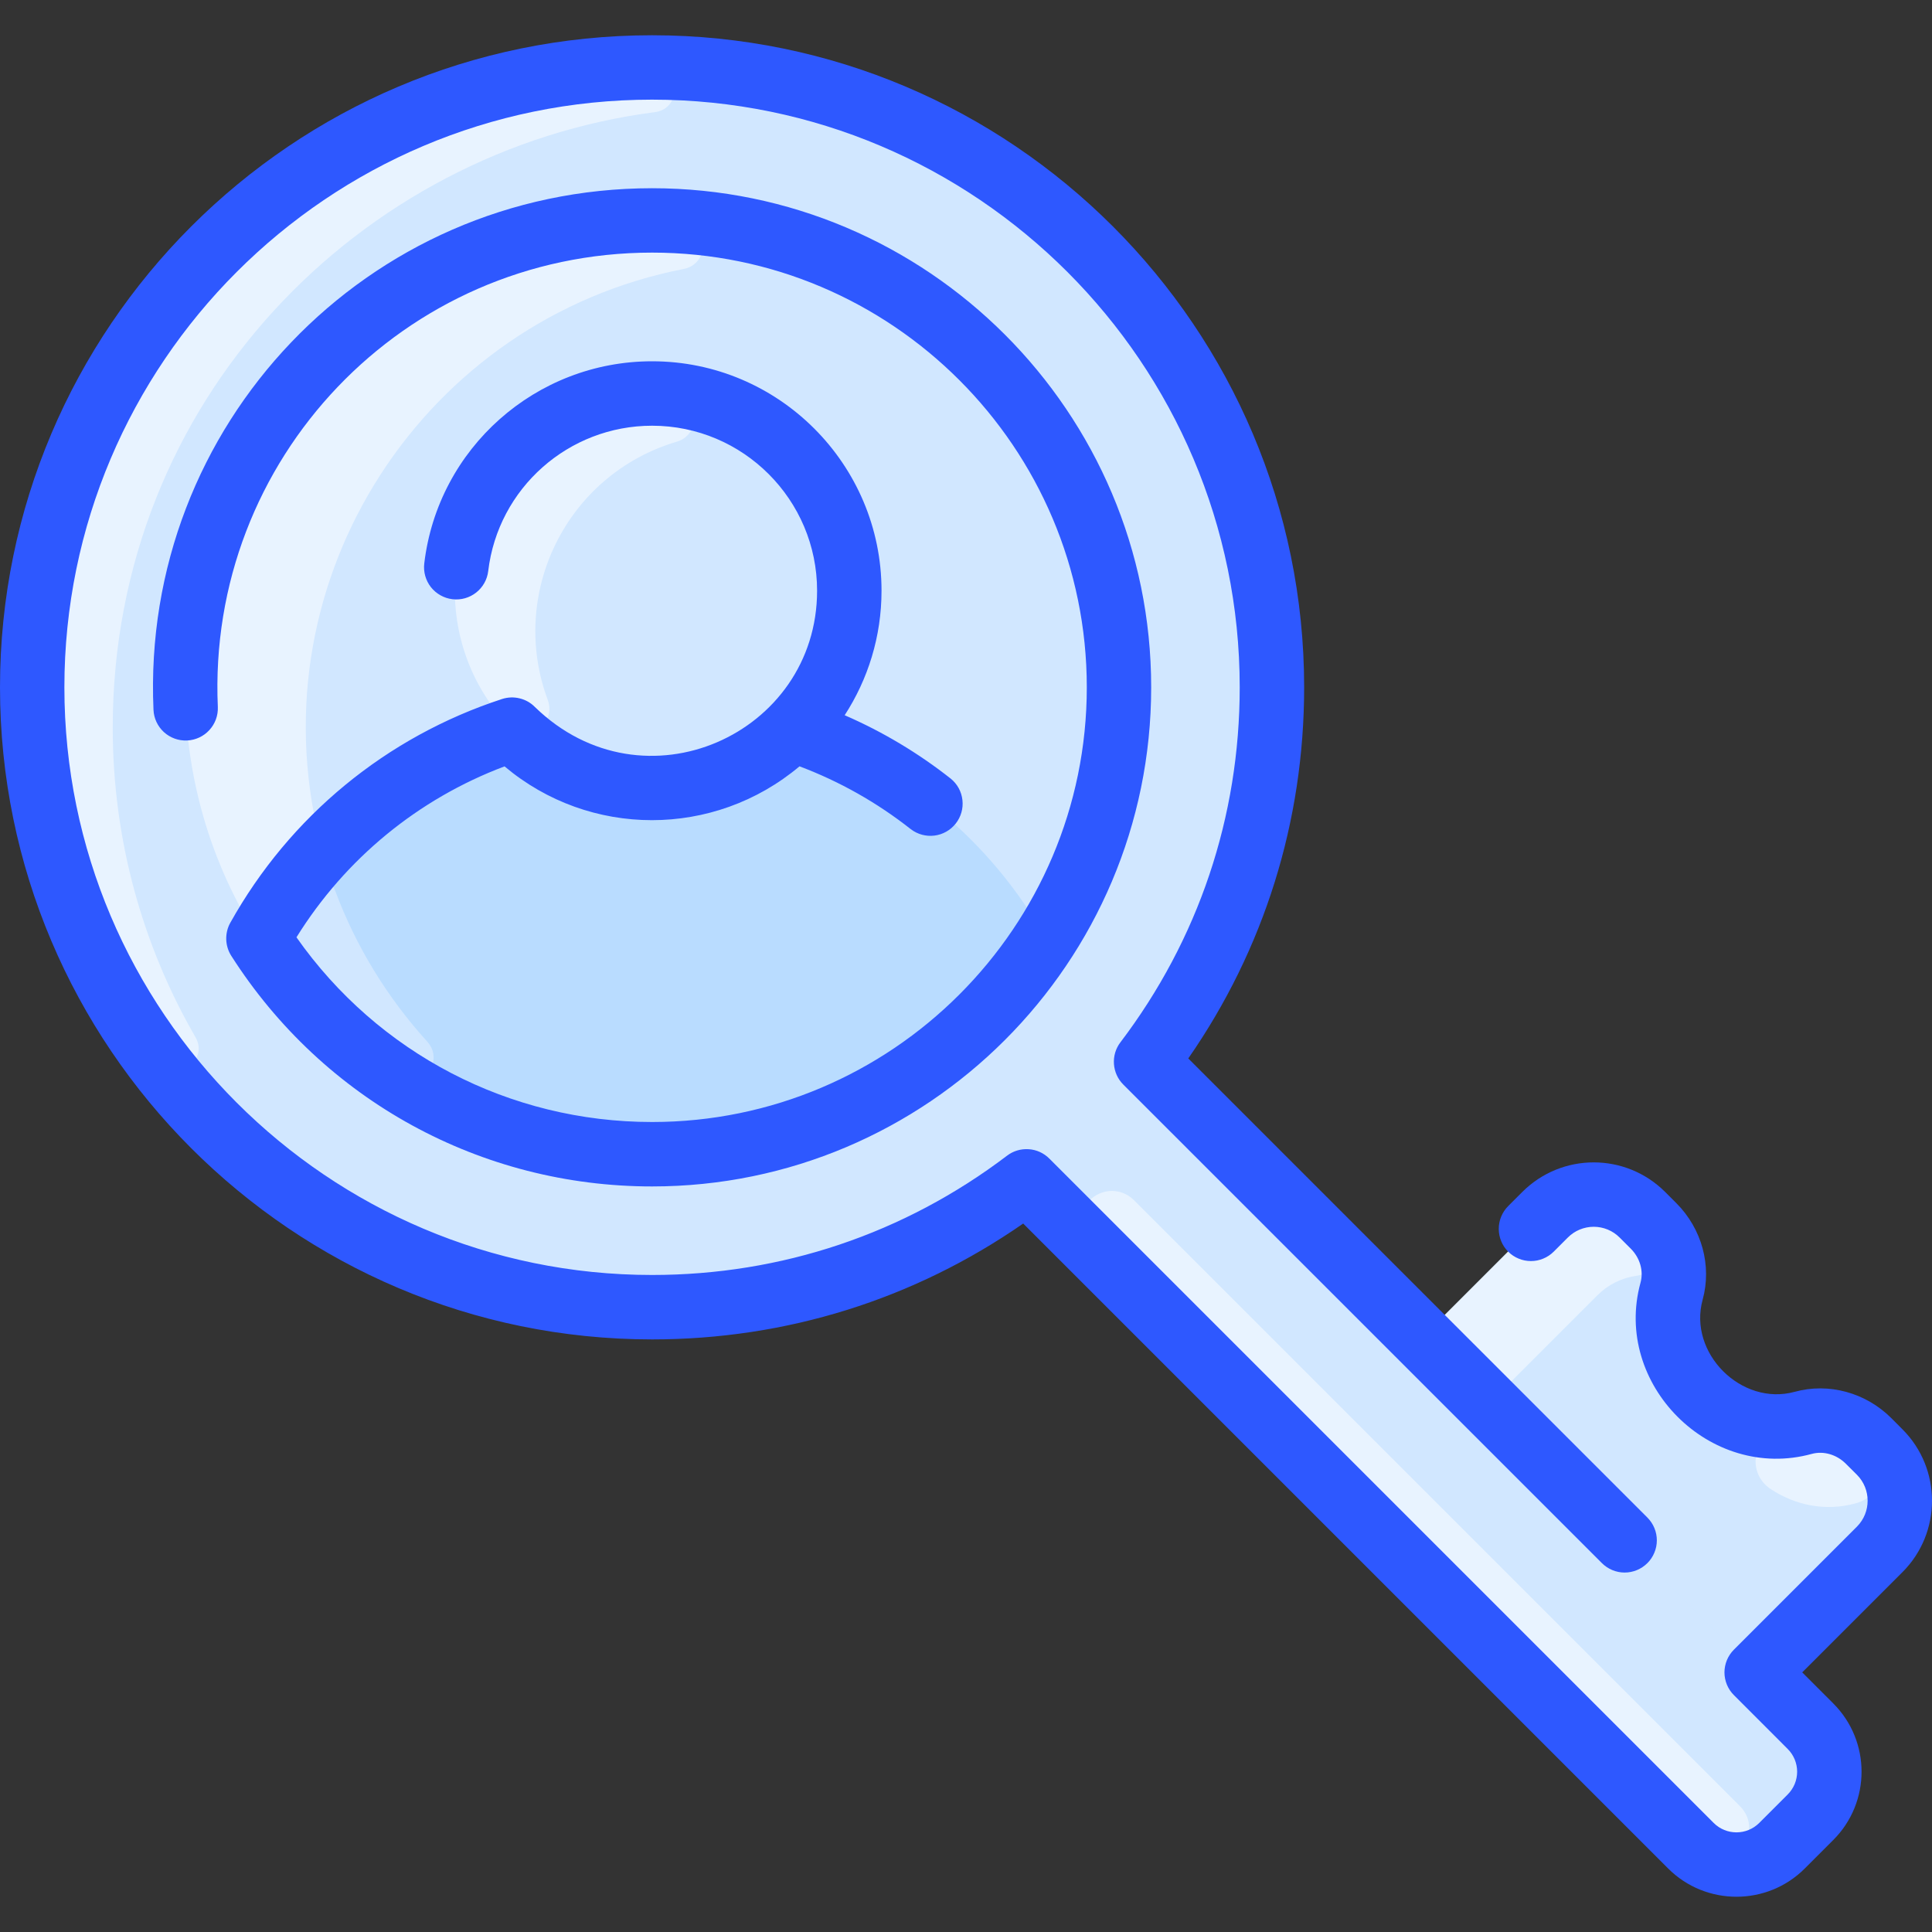 <svg width="40" height="40" viewBox="0 0 40 40" fill="none" xmlns="http://www.w3.org/2000/svg">
    <rect x="0" y="0" width="40" height="40" fill="#333333" stroke="none"/>
    <g clip-path="url(#clip0_148_599)">
        <path d="M38.917 30.063L38.687 29.833C38.333 29.479 37.816 29.327 37.333 29.459C35.734 29.897 34.169 28.335 34.609 26.734C34.741 26.252 34.588 25.734 34.234 25.38L34.005 25.151C33.448 24.594 32.545 24.594 31.989 25.151L29.443 27.697L23.728 21.983C25.363 19.829 26.334 17.143 26.334 14.23C26.334 7.143 20.588 1.397 13.501 1.397C6.413 1.397 0.667 7.143 0.667 14.23C0.667 21.318 6.413 27.064 13.501 27.064C16.413 27.064 19.099 26.093 21.253 24.458L35.009 38.214C35.529 38.734 36.374 38.734 36.895 38.214L37.484 37.624C38.005 37.103 38.005 36.259 37.484 35.738L36.37 34.625L38.917 32.078C39.474 31.522 39.474 30.62 38.917 30.063Z"
              fill="#D1E7FF"/>
        <path d="M36.02 37.391C36.559 37.93 35.868 38.805 35.228 38.391C35.055 38.279 35.863 39.068 22.556 25.761C22.271 25.476 22.318 25.006 22.648 24.776C22.926 24.584 23.265 24.637 23.475 24.846L36.02 37.391ZM2.334 15.064C2.334 17.398 2.957 19.586 4.046 21.472C4.337 21.975 3.621 22.442 3.269 21.979C1.661 19.859 0.697 17.223 0.668 14.364C0.595 7.268 6.368 1.399 13.497 1.397C14.08 1.397 14.134 2.248 13.556 2.322C7.472 3.11 2.334 8.267 2.334 15.064Z"
              fill="#E8F3FF"/>
        <path d="M38.918 30.063C39.474 30.62 39.474 31.522 38.918 32.078L36.371 34.625L29.443 27.697L31.989 25.151C32.546 24.594 33.449 24.594 34.005 25.151L34.234 25.38C34.589 25.734 34.742 26.252 34.609 26.734C34.169 28.335 35.735 29.898 37.334 29.459C37.817 29.327 38.334 29.479 38.688 29.833L38.918 30.063Z"
              fill="#D1E7FF"/>
        <path d="M38.751 29.899C39.157 30.283 38.997 30.967 38.417 31.126C37.787 31.298 37.163 31.161 36.664 30.832C36.102 30.463 36.334 29.594 37.002 29.522C37.114 29.51 37.225 29.489 37.334 29.459C37.79 29.334 38.276 29.463 38.627 29.776C38.627 29.776 38.737 29.886 38.751 29.899ZM34.243 25.389C34.59 25.742 34.376 26.346 33.886 26.413C33.578 26.455 33.292 26.597 33.073 26.817L31.251 28.639C31.194 28.696 31.127 28.741 31.053 28.772C30.978 28.803 30.899 28.819 30.818 28.819C30.738 28.819 30.658 28.803 30.584 28.772C30.51 28.741 30.442 28.696 30.386 28.64L29.443 27.697L31.989 25.151C32.546 24.594 33.449 24.594 34.005 25.151L34.243 25.389Z"
              fill="#E8F3FF"/>
        <path d="M13.502 4.563C8.163 4.563 3.835 8.891 3.835 14.23C3.835 16.145 4.391 17.929 5.351 19.43C9.156 25.385 17.849 25.383 21.653 19.43C22.613 17.929 23.169 16.145 23.169 14.23C23.169 8.891 18.841 4.563 13.502 4.563Z"
              fill="#D1E7FF"/>
        <path d="M14.087 4.581C14.667 4.616 14.723 5.458 14.153 5.569C8.809 6.612 5.284 11.937 6.611 17.364C6.63 17.441 6.63 17.521 6.611 17.599C6.592 17.676 6.554 17.747 6.502 17.807C6.062 18.305 5.676 18.849 5.351 19.43C4.377 17.907 3.819 16.092 3.835 14.146C3.882 8.677 8.533 4.25 14.087 4.581Z"
              fill="#E8F3FF"/>
        <path d="M21.651 19.43C17.846 25.384 9.152 25.383 5.349 19.43C6.484 17.4 8.355 15.839 10.6 15.106C12.197 16.716 14.8 16.717 16.399 15.106C18.644 15.839 20.516 17.4 21.651 19.43Z"
              fill="#B9DCFF"/>
        <path d="M8.195 22.314C7.054 21.563 6.084 20.58 5.349 19.43C5.564 19.044 5.807 18.675 6.074 18.325C6.315 18.01 6.804 18.08 6.943 18.451C7.37 19.594 8.016 20.651 8.842 21.561C9.238 21.997 8.688 22.637 8.195 22.314ZM13.5 8.147C15.755 8.147 17.583 9.975 17.583 12.23C17.583 13.352 17.131 14.368 16.399 15.106C14.802 16.715 12.199 16.717 10.6 15.106C9.868 14.368 9.416 13.352 9.416 12.23C9.416 9.975 11.245 8.147 13.5 8.147Z"
              fill="#D1E7FF"/>
        <path d="M11.341 14.492C11.531 15.003 10.879 15.409 10.508 15.008C9.781 14.226 9.357 13.157 9.424 11.989C9.555 9.715 11.574 7.929 13.92 8.168C14.466 8.224 14.537 8.989 14.011 9.145C11.714 9.828 10.524 12.301 11.341 14.492Z"
              fill="#E8F3FF"/>
        <path d="M39.388 29.592L39.159 29.362C38.629 28.832 37.861 28.622 37.157 28.816C36.054 29.118 34.948 28.014 35.251 26.911C35.445 26.206 35.236 25.439 34.705 24.908L34.476 24.679C33.658 23.862 32.335 23.861 31.517 24.679L31.225 24.971C31.163 25.033 31.114 25.107 31.081 25.187C31.047 25.268 31.03 25.355 31.03 25.442C31.03 25.53 31.047 25.617 31.081 25.698C31.114 25.779 31.163 25.852 31.225 25.914C31.287 25.976 31.36 26.025 31.441 26.058C31.522 26.092 31.609 26.109 31.697 26.109C31.784 26.109 31.871 26.092 31.952 26.058C32.032 26.025 32.106 25.976 32.168 25.914L32.46 25.622C32.531 25.551 32.614 25.495 32.706 25.457C32.798 25.419 32.897 25.399 32.996 25.399C33.096 25.399 33.195 25.419 33.287 25.457C33.379 25.495 33.462 25.551 33.533 25.622L33.762 25.851C33.955 26.043 34.032 26.314 33.965 26.557C33.388 28.657 35.407 30.678 37.509 30.102C37.753 30.035 38.024 30.113 38.216 30.305L38.446 30.534C38.741 30.83 38.741 31.311 38.446 31.607L35.899 34.154C35.837 34.216 35.788 34.289 35.754 34.37C35.721 34.451 35.703 34.538 35.703 34.625C35.703 34.713 35.721 34.799 35.754 34.88C35.788 34.961 35.837 35.035 35.899 35.096L37.012 36.21C37.074 36.272 37.123 36.345 37.157 36.426C37.19 36.507 37.208 36.594 37.208 36.681C37.208 36.769 37.19 36.856 37.157 36.937C37.123 37.017 37.074 37.091 37.012 37.153L36.423 37.742C36.163 38.002 35.74 38.002 35.48 37.742L21.724 23.986C21.61 23.872 21.459 23.803 21.298 23.793C21.137 23.782 20.978 23.829 20.85 23.927C18.721 25.543 16.179 26.397 13.5 26.397C6.791 26.397 1.333 20.939 1.333 14.23C1.333 7.521 6.791 2.063 13.5 2.063C20.209 2.063 25.667 7.521 25.667 14.23C25.667 16.909 24.813 19.451 23.197 21.58C23.099 21.708 23.052 21.867 23.063 22.028C23.074 22.189 23.142 22.34 23.256 22.454L33.165 32.362C33.29 32.487 33.459 32.558 33.636 32.558C33.813 32.558 33.983 32.487 34.108 32.362C34.169 32.301 34.219 32.227 34.252 32.146C34.286 32.065 34.303 31.979 34.303 31.891C34.303 31.804 34.286 31.717 34.252 31.636C34.219 31.555 34.169 31.482 34.108 31.42L24.602 21.914C26.173 19.652 27.001 17.007 27.001 14.23C27.001 6.786 20.944 0.73 13.5 0.73C6.056 0.73 0 6.786 0 14.23C0 21.674 6.056 27.731 13.5 27.731C16.277 27.731 18.922 26.903 21.184 25.332L34.537 38.685C35.317 39.465 36.586 39.465 37.366 38.685L37.955 38.096C38.737 37.314 38.737 36.049 37.955 35.267L37.313 34.625L39.388 32.55C40.204 31.734 40.204 30.407 39.388 29.592Z"
              fill="#2E58FF"/>
        <path d="M4.788 19.789C6.697 22.78 9.956 24.564 13.501 24.564C19.199 24.564 23.834 19.928 23.834 14.23C23.834 8.532 19.199 3.897 13.501 3.897C7.605 3.897 2.915 8.802 3.178 14.698C3.186 14.874 3.264 15.039 3.394 15.158C3.525 15.277 3.697 15.339 3.873 15.331C4.049 15.323 4.215 15.246 4.334 15.116C4.454 14.986 4.517 14.815 4.51 14.638C4.281 9.508 8.36 5.23 13.501 5.23C18.463 5.23 22.501 9.268 22.501 14.23C22.501 19.193 18.463 23.23 13.501 23.23C10.549 23.23 7.826 21.808 6.138 19.406C7.149 17.779 8.658 16.54 10.446 15.867C12.206 17.35 14.783 17.354 16.553 15.866C17.384 16.179 18.161 16.618 18.858 17.168C18.997 17.274 19.173 17.322 19.347 17.3C19.521 17.278 19.679 17.188 19.787 17.051C19.896 16.913 19.946 16.738 19.926 16.564C19.907 16.39 19.82 16.23 19.683 16.12C19.011 15.59 18.273 15.149 17.488 14.808C17.97 14.065 18.251 13.18 18.251 12.23C18.251 9.611 16.12 7.48 13.501 7.48C11.095 7.48 9.067 9.279 8.784 11.665C8.763 11.841 8.813 12.018 8.922 12.157C9.032 12.295 9.192 12.385 9.367 12.406C9.734 12.45 10.065 12.188 10.108 11.823C10.312 10.107 11.77 8.814 13.501 8.814C15.385 8.814 16.917 10.347 16.917 12.23C16.917 15.201 13.329 16.828 11.076 14.639C10.989 14.55 10.88 14.488 10.759 14.459C10.639 14.429 10.513 14.434 10.395 14.472C8 15.254 6 16.898 4.768 19.105C4.709 19.21 4.681 19.329 4.684 19.449C4.688 19.57 4.723 19.687 4.788 19.789Z"
              fill="#2E58FF"/>
    </g>
    <defs>
        <clipPath id="clip0_148_599">
            <rect width="40" height="40" fill="white"/>
        </clipPath>
    </defs>
</svg>
